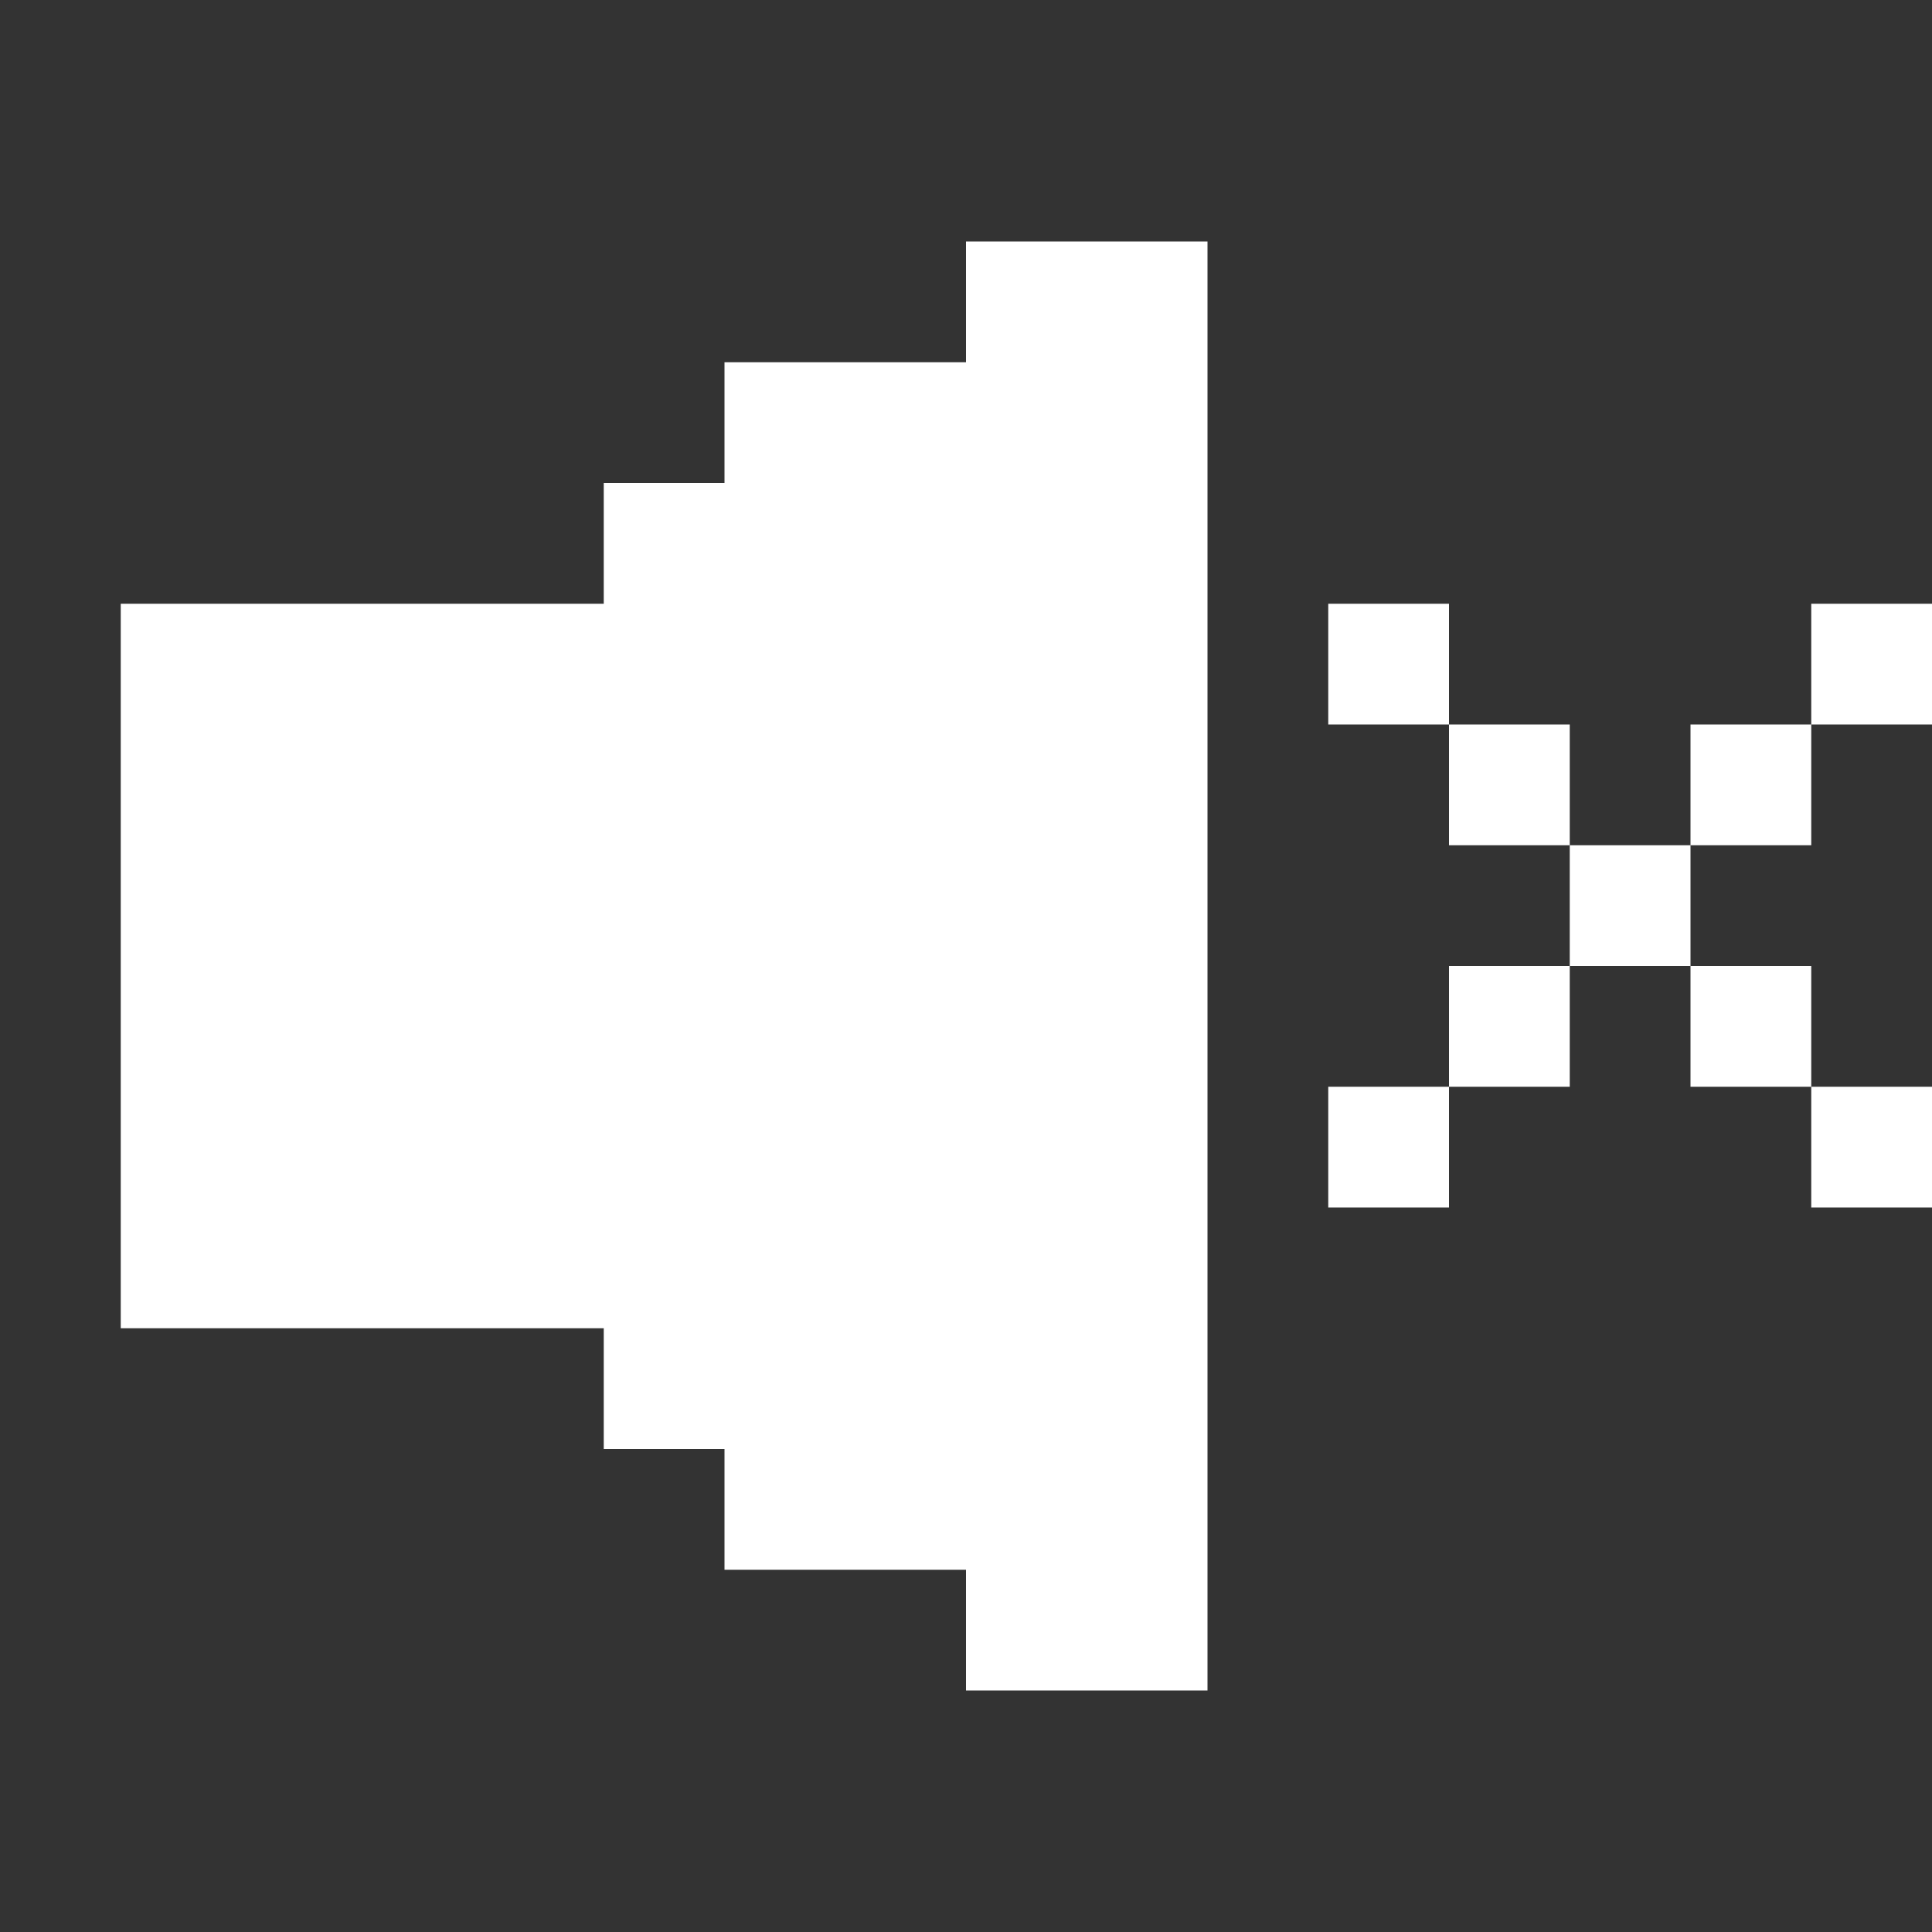 <svg width="32" height="32" viewBox="0 0 32 32" fill="none" xmlns="http://www.w3.org/2000/svg">
<rect x="0" y="0" width="32" height="32" fill="#333333" stroke="none"/>
<path fill-rule="evenodd" clip-rule="evenodd" d="M22 10H24V12H22V10ZM26 14H24V12H26V14ZM28 14H26V16H24V18H22V20H24V18H26V16H28V18H30V20H32V18H30V16H28V14ZM30 12H28V14H30V12ZM30 12V10H32V12H30Z" fill="white"/>
<path fill-rule="evenodd" clip-rule="evenodd" d="M16 4H20V6V8V10V12V22V24V26V28H16V26H12V24H10V22H2V12V10H10V8H12V6H16V4Z" fill="white"/>
</svg>

